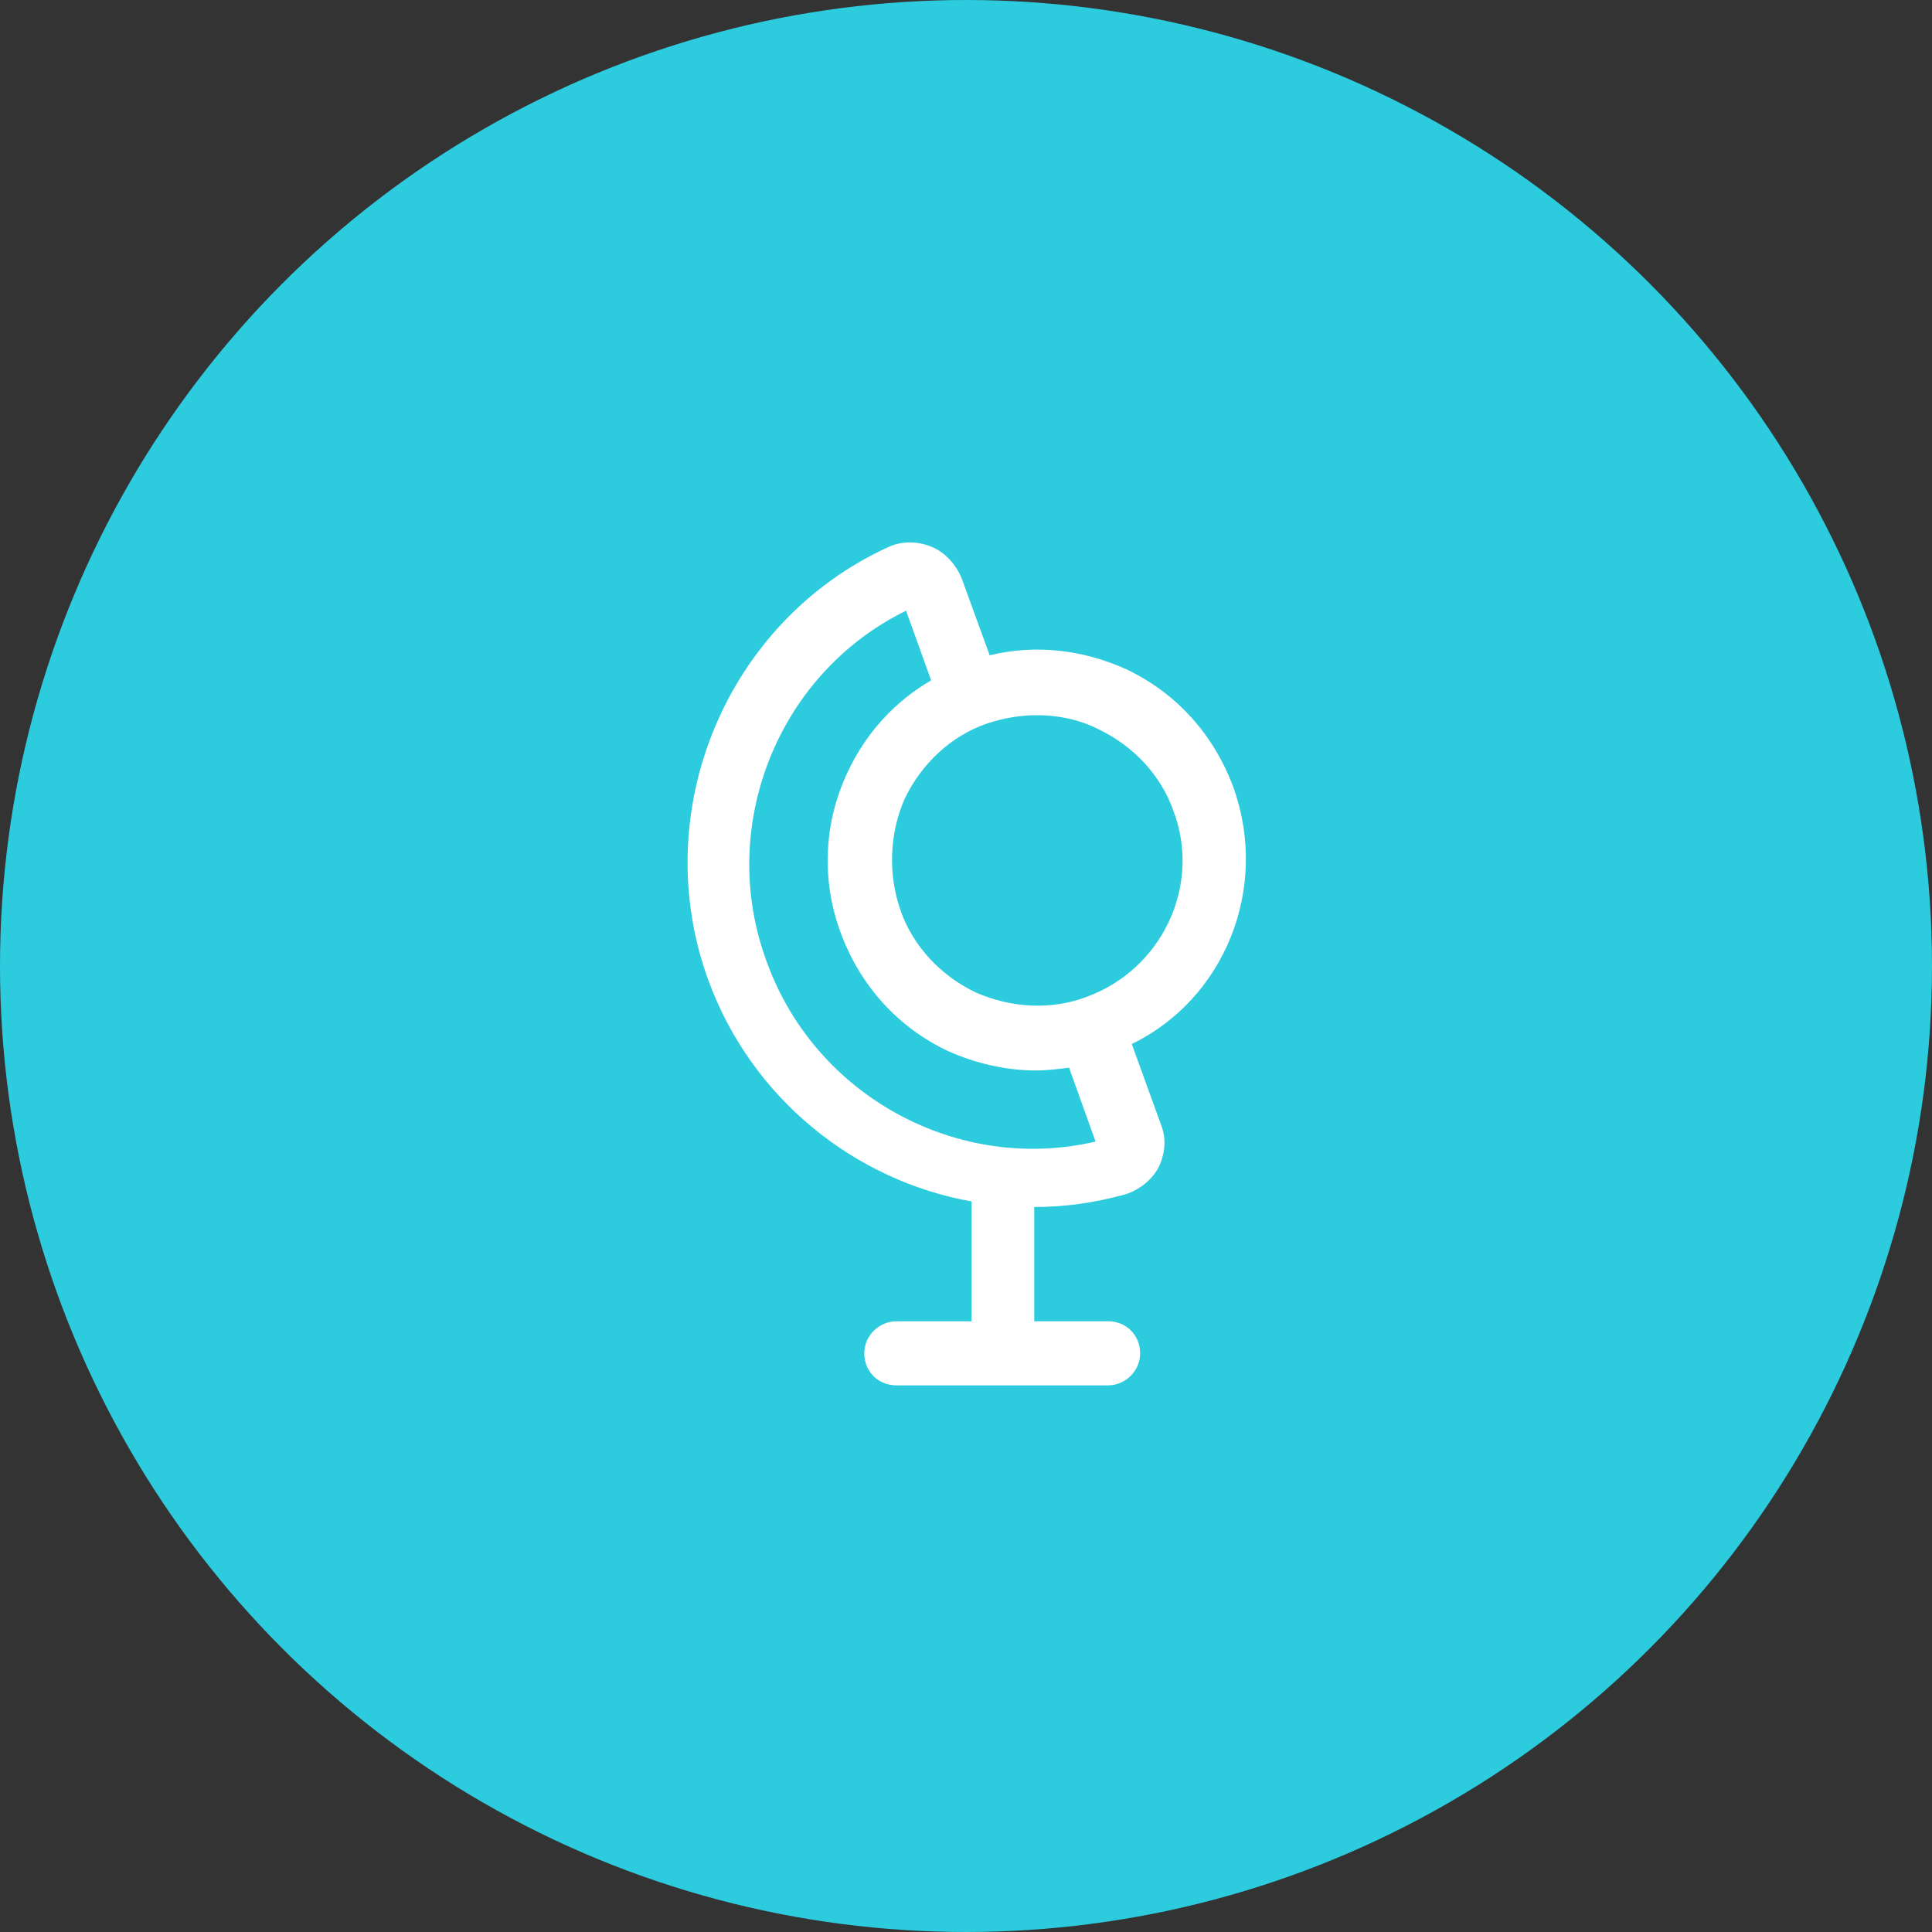 <svg width="52" height="52" viewBox="0 0 52 52" fill="none" xmlns="http://www.w3.org/2000/svg">
<rect x="0" y="0" width="52" height="52" fill="#333333" stroke="none"/>
<g clip-path="url(#clip0_1964_991)">
<circle cx="26" cy="26" r="26" fill="#2CCBDE"/>
<path d="M33.2 21.2C32.675 19.775 31.662 18.65 30.312 18.012C29.149 17.487 27.875 17.337 26.637 17.637L25.887 15.575C25.737 15.2 25.437 14.862 25.062 14.712C24.687 14.562 24.274 14.562 23.937 14.712C19.549 16.7 17.412 21.837 19.062 26.375C20.224 29.562 23 31.775 26.149 32.337V35.562H24.125C23.674 35.562 23.262 35.937 23.262 36.425C23.262 36.912 23.637 37.287 24.125 37.287H29.825C30.274 37.287 30.687 36.912 30.687 36.425C30.687 35.937 30.312 35.562 29.825 35.562H27.837V32.487C28.662 32.487 29.45 32.375 30.274 32.15C30.649 32.037 30.987 31.775 31.174 31.437C31.362 31.062 31.399 30.65 31.25 30.275L30.462 28.1C32.937 26.9 34.175 23.937 33.2 21.2ZM20.637 25.887C19.287 22.25 20.937 18.125 24.387 16.437L25.062 18.312C24.087 18.875 23.299 19.737 22.812 20.787C22.174 22.137 22.099 23.675 22.625 25.1C23.149 26.525 24.162 27.65 25.512 28.287C26.262 28.625 27.087 28.812 27.875 28.812C28.174 28.812 28.474 28.775 28.774 28.737L29.487 30.725C25.812 31.587 21.95 29.525 20.637 25.887ZM29.262 26.825C28.287 27.2 27.2 27.125 26.262 26.712C25.325 26.262 24.575 25.475 24.237 24.5C23.899 23.525 23.937 22.437 24.349 21.5C24.799 20.562 25.587 19.812 26.562 19.475C27.012 19.325 27.462 19.25 27.912 19.25C28.474 19.25 29.037 19.362 29.562 19.625C30.5 20.075 31.25 20.862 31.587 21.837C32.337 23.825 31.287 26.075 29.262 26.825Z" fill="white"/>
</g>
<defs>
<clipPath id="clip0_1964_991">
<rect width="52" height="52" fill="white"/>
</clipPath>
</defs>
</svg>
